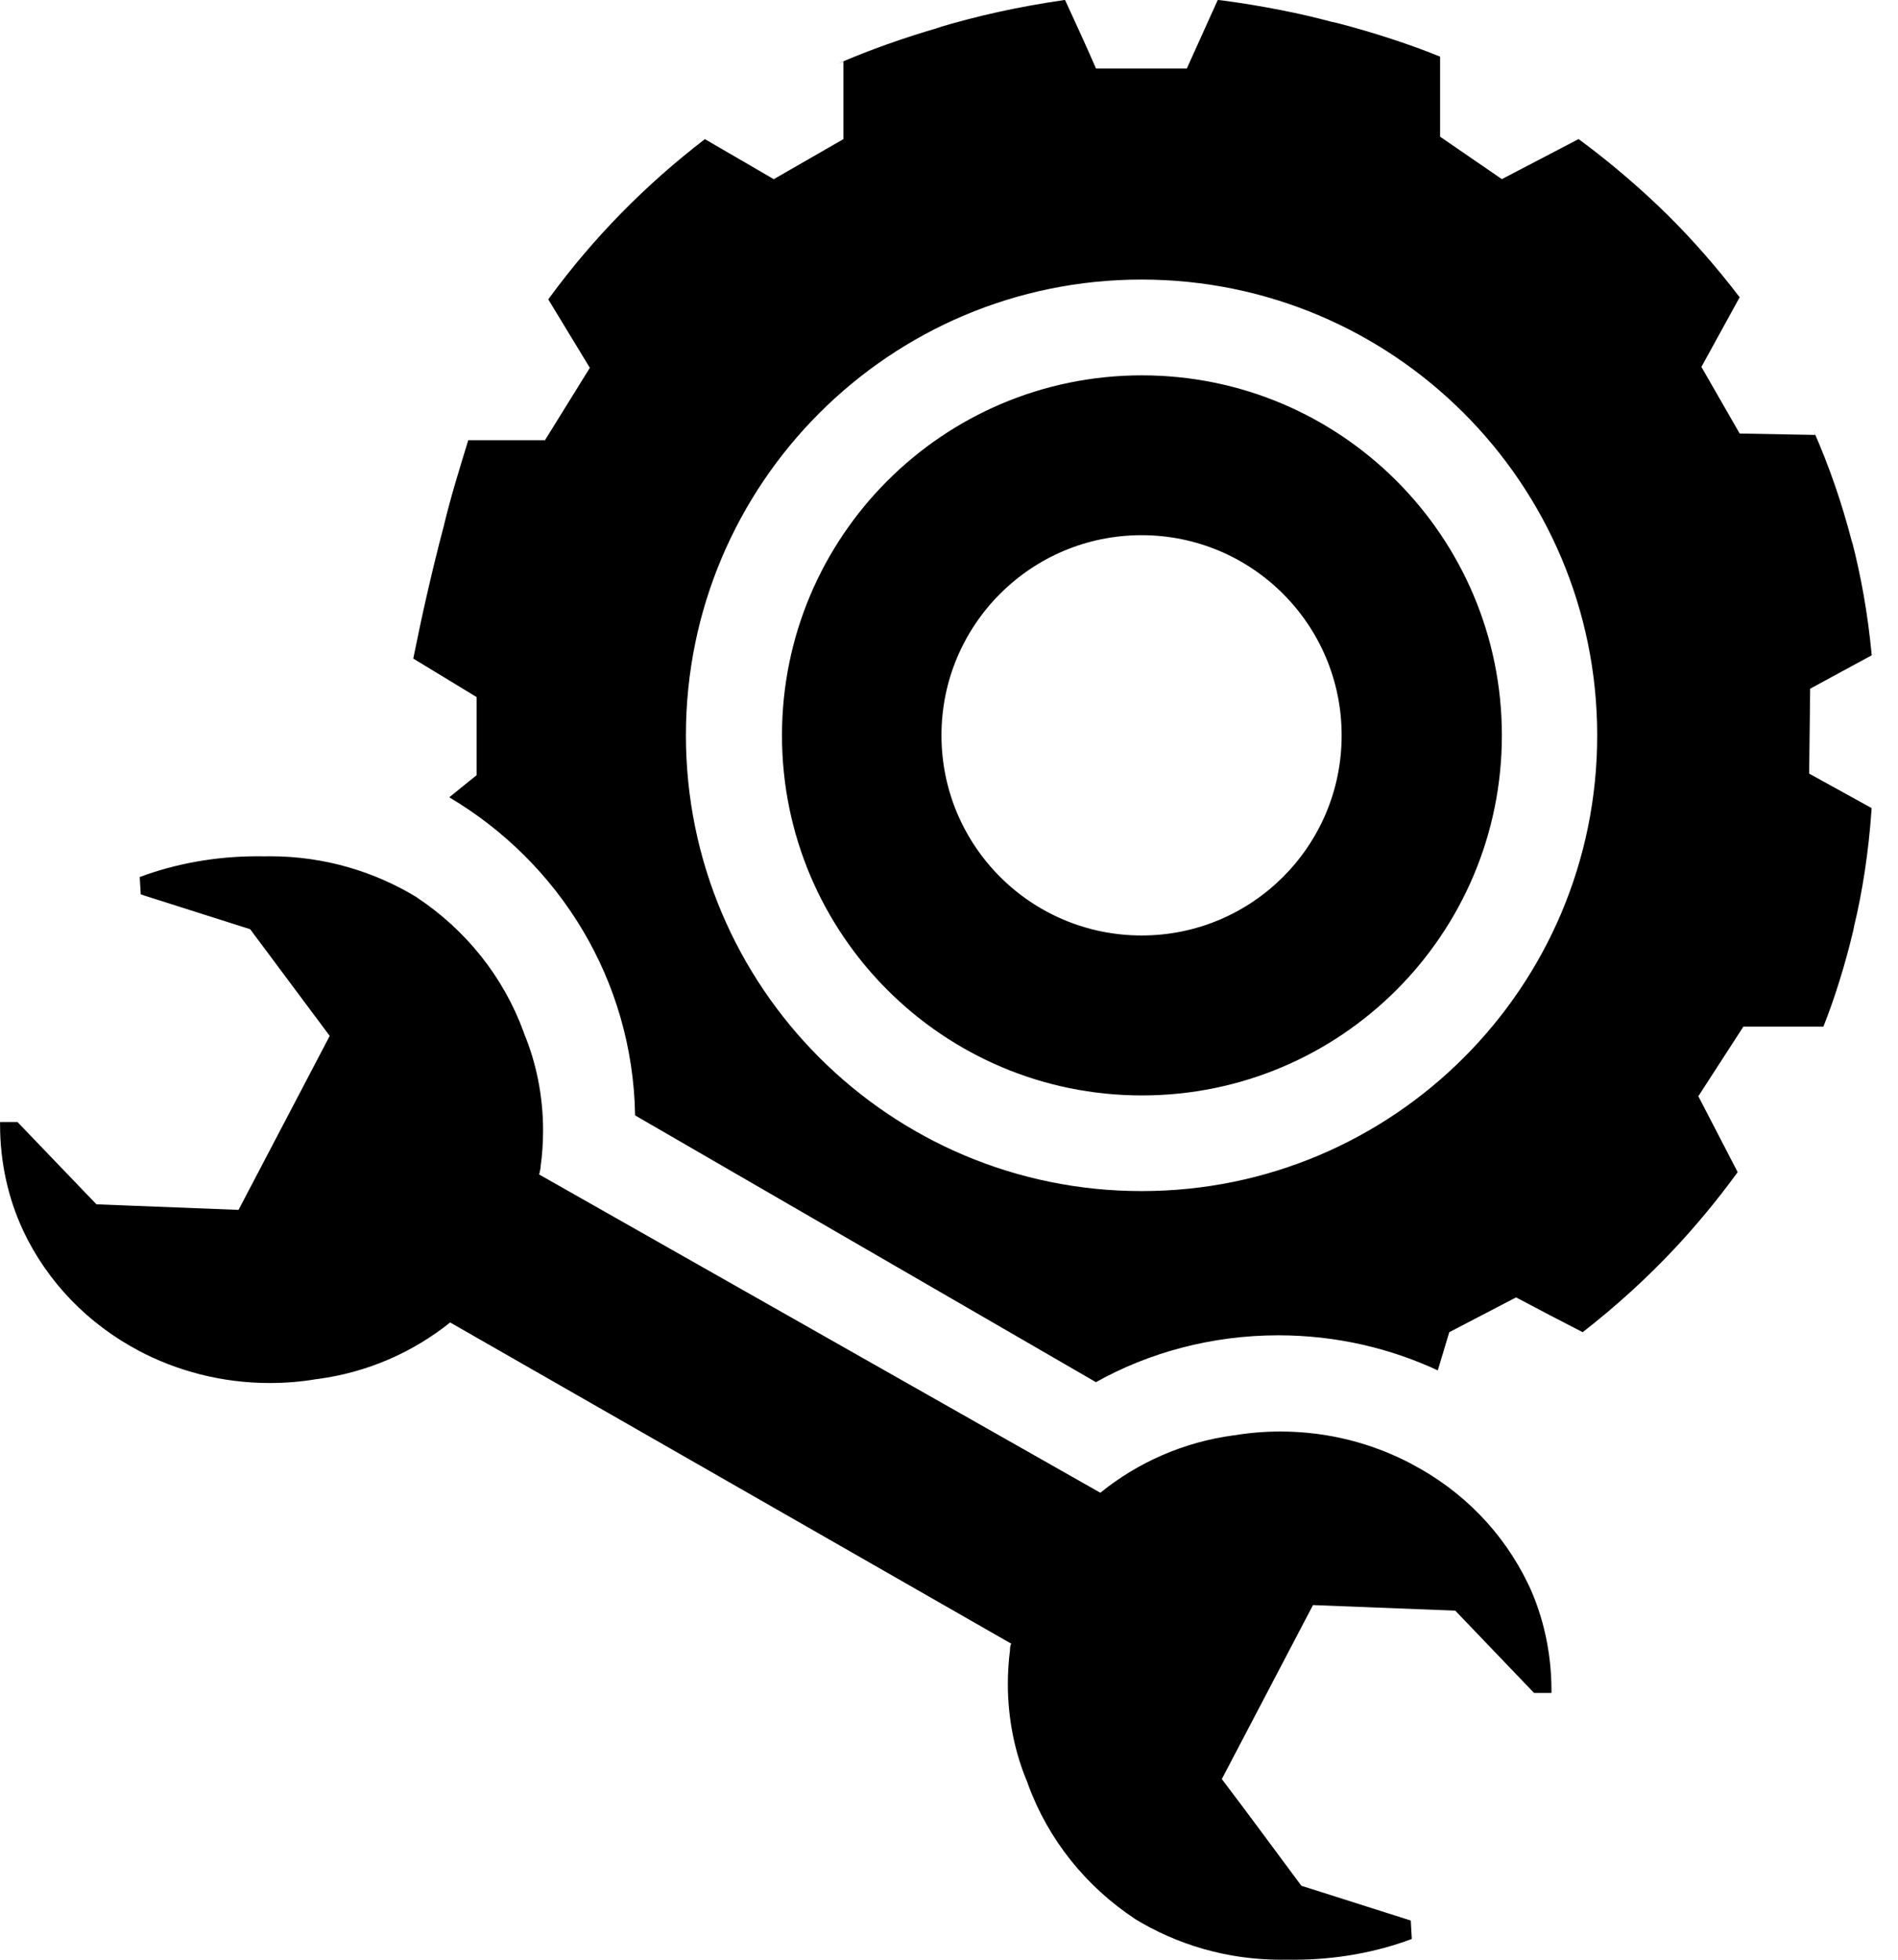 <!-- Generated by IcoMoon.io -->
<svg version="1.1" xmlns="http://www.w3.org/2000/svg" width="31" height="32" viewBox="0 0 31 32">
<title>maintenance</title>
<path d="M18.645 6.129c-3.244 0.003-5.873 2.634-5.873 5.879 0 3.247 2.632 5.879 5.879 5.879s5.879-2.632 5.879-5.879v0c0-3.247-2.632-5.879-5.879-5.879-0.002 0-0.004 0-0.006 0h0zM18.645 15.275c-1.805 0-3.268-1.463-3.268-3.268s1.463-3.268 3.268-3.268c1.805 0 3.268 1.463 3.268 3.268v0c0 0.001 0 0.002 0 0.003 0 1.803-1.462 3.265-3.265 3.265-0.001 0-0.002 0-0.003 0h0zM29.565 11.246l1.006-0.546c-0.064-0.679-0.175-1.296-0.331-1.895l0.018 0.082c-0.18-0.697-0.389-1.29-0.641-1.861l0.030 0.076-1.233-0.023-0.625-1.088 0.625-1.137c-0.376-0.491-0.758-0.927-1.168-1.335l-0-0c-0.445-0.438-0.923-0.847-1.427-1.222l-0.036-0.026-1.253 0.654-1.009-0.693v-1.307c-0.47-0.192-1.060-0.387-1.665-0.545l-0.105-0.023c-0.507-0.138-1.138-0.263-1.781-0.349l-0.080-0.009-0.506 1.12h-1.483c-0.162-0.375-0.335-0.747-0.506-1.12-0.773 0.111-1.452 0.264-2.112 0.464l0.1-0.026c-0.65 0.188-1.184 0.381-1.702 0.604l0.094-0.036v1.267l-1.137 0.654-1.125-0.654c-0.98 0.752-1.823 1.615-2.533 2.582l-0.025 0.035 0.679 1.117-0.733 1.182h-1.253c-0.136 0.446-0.284 0.915-0.398 1.395-0.199 0.753-0.361 1.478-0.5 2.171l1.034 0.628v1.276l-0.446 0.361c1.8 1.068 2.997 2.987 3.035 5.189l0 0.005 7.527 4.356c0.86-0.481 1.887-0.765 2.98-0.765 0.945 0 1.84 0.212 2.641 0.59l-0.038-0.016 0.188-0.625 1.091-0.568c0.361 0.193 0.725 0.381 1.088 0.568 0.55-0.429 1.039-0.874 1.491-1.355l0.006-0.006c0.355-0.379 0.694-0.788 1.008-1.216l0.026-0.037-0.642-1.239 0.736-1.137h1.307c0.178-0.447 0.351-0.997 0.486-1.562l0.017-0.086c0.134-0.554 0.235-1.21 0.282-1.881l0.002-0.039-1.020-0.563zM18.645 19.449c-4.11 0-7.442-3.332-7.442-7.442s3.332-7.442 7.442-7.442c4.11 0 7.442 3.332 7.442 7.442v0c0 0.001 0 0.002 0 0.003 0 4.108-3.33 7.439-7.439 7.439-0.001 0-0.002 0-0.003 0h0zM24.968 25.882c0.235 0.504 0.372 1.095 0.372 1.718 0 0.015-0 0.031-0 0.046l0-0.002h-0.284l-1.287-1.344-2.324-0.091-1.489 2.841c0.432 0.568 0.867 1.162 1.299 1.742l1.787 0.568 0.017 0.301c-0.572 0.215-1.233 0.339-1.922 0.339-0.038 0-0.077-0-0.115-0.001l0.006 0c-0.032 0.001-0.070 0.001-0.108 0.001-0.879 0-1.7-0.247-2.398-0.675l0.020 0.011c-0.807-0.532-1.422-1.299-1.752-2.202l-0.010-0.031c-0.202-0.475-0.319-1.028-0.319-1.608 0-0.191 0.013-0.38 0.037-0.564l-0.002 0.022c0-0.037 0-0.074 0.020-0.114l-9.164-5.245c-0.603 0.485-1.349 0.816-2.166 0.924l-0.022 0.002c-0.228 0.040-0.491 0.063-0.759 0.063-0.779 0-1.512-0.194-2.155-0.535l0.025 0.012c-0.84-0.441-1.5-1.127-1.896-1.963l-0.011-0.026c-0.232-0.501-0.367-1.088-0.367-1.705 0-0.016 0-0.032 0-0.047l-0 0.002h0.284l1.29 1.344 2.321 0.091 1.489-2.841-1.299-1.742-1.787-0.568-0.017-0.284c0.572-0.215 1.233-0.339 1.923-0.339 0.038 0 0.076 0 0.114 0.001l-0.006-0c0.030-0.001 0.066-0.001 0.101-0.001 0.881 0 1.705 0.248 2.405 0.677l-0.020-0.011c0.806 0.532 1.421 1.297 1.752 2.2l0.010 0.031c0.195 0.468 0.309 1.012 0.309 1.582 0 0.201-0.014 0.398-0.041 0.591l0.003-0.022c0 0.051-0.017 0.099-0.026 0.148l9.166 5.197c0.606-0.492 1.357-0.829 2.18-0.938l0.022-0.002c0.222-0.038 0.478-0.060 0.739-0.060 0.785 0 1.523 0.197 2.17 0.544l-0.025-0.012c0.838 0.439 1.498 1.121 1.898 1.952l0.011 0.026z"></path>
</svg>
